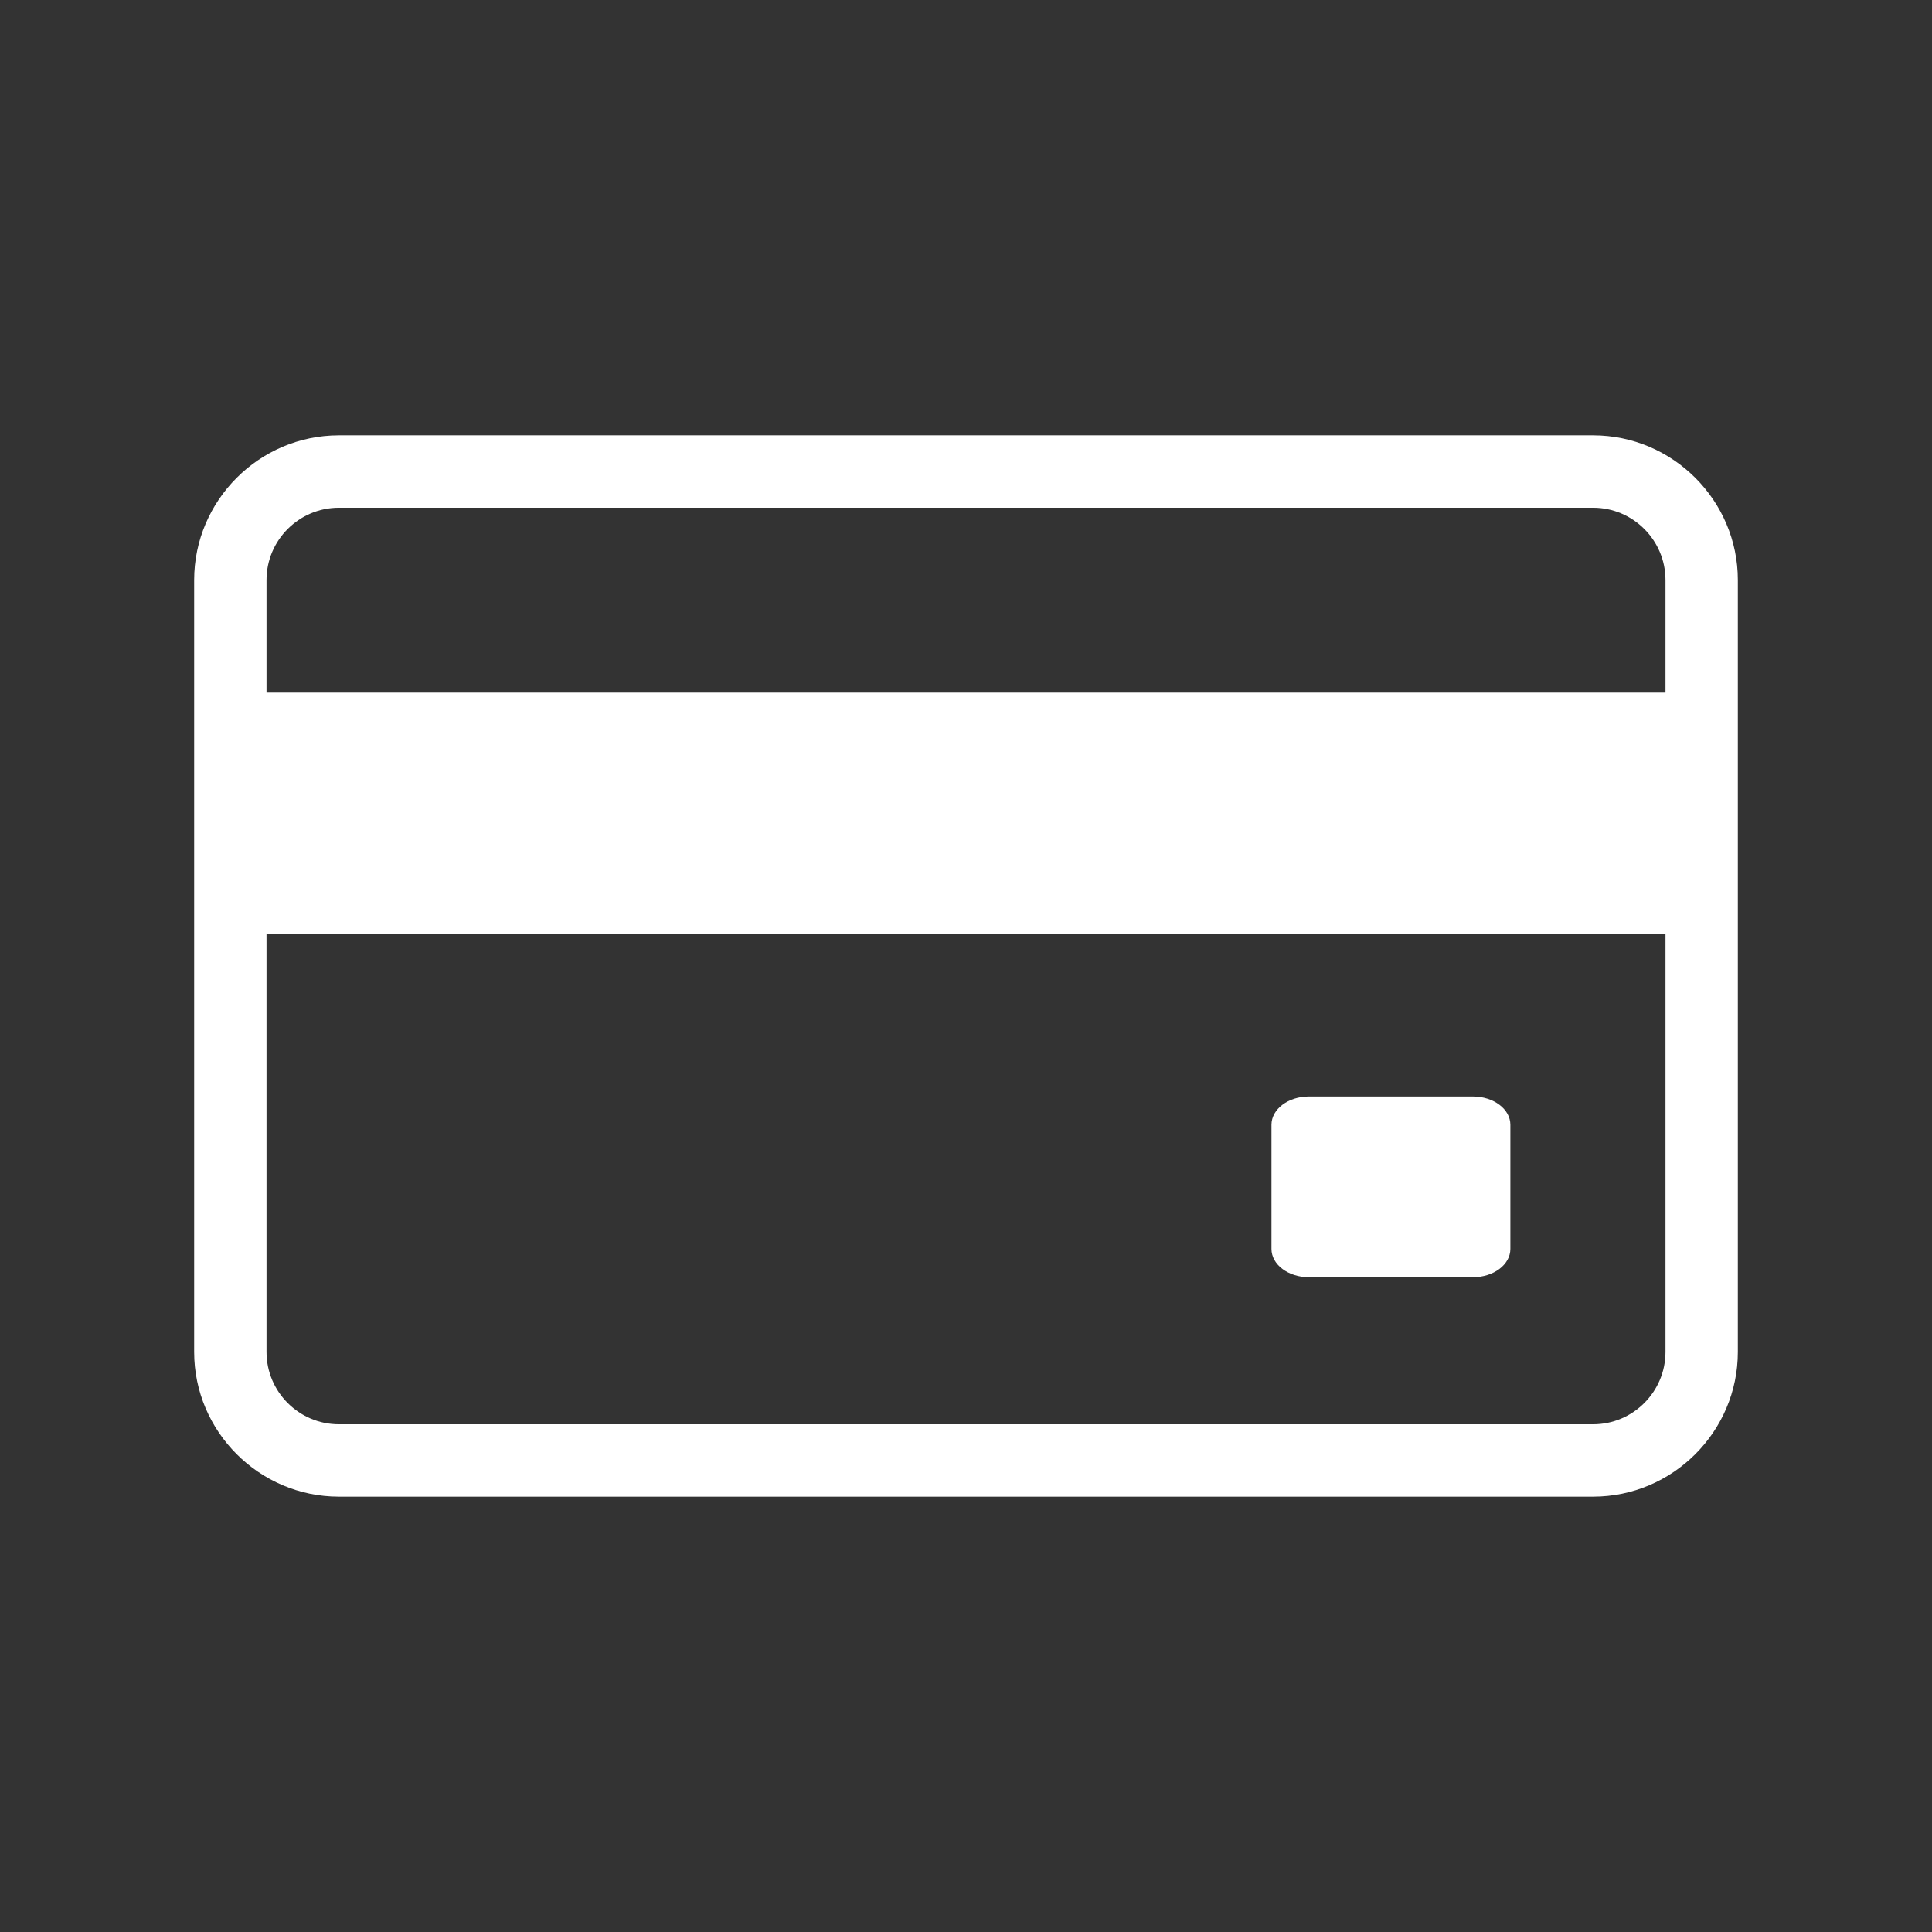 <?xml version="1.0" encoding="utf-8"?>
<!-- Generator: Adobe Illustrator 16.0.0, SVG Export Plug-In . SVG Version: 6.00 Build 0)  -->
<!DOCTYPE svg PUBLIC "-//W3C//DTD SVG 1.1//EN" "http://www.w3.org/Graphics/SVG/1.1/DTD/svg11.dtd">
<svg version="1.1" id="Layer_1" xmlns="http://www.w3.org/2000/svg" xmlns:xlink="http://www.w3.org/1999/xlink" x="0px" y="0px"
	 width="1408px" height="1408px" viewBox="0 0 1408 1408" enable-background="new 0 0 1408 1408" xml:space="preserve">
<rect x="0" y="0" width="1408" height="1408" fill="#333333" stroke="none"/>
<g>
	<path fill="#FFFFFF" d="M1161.033,317.281H246.97c-58.005,0-105.47,47.465-105.47,105.468v82.02v175.782v304.698
		c0,58.006,47.465,105.47,105.47,105.47h914.063c58.002,0,105.467-47.464,105.467-105.47V680.551V504.769v-82.02
		C1266.5,364.746,1219.035,317.281,1161.033,317.281z M1213.768,985.249c0,29.079-23.656,52.736-52.734,52.736H246.97
		c-29.081,0-52.734-23.657-52.734-52.736V680.551h1019.532V985.249z M1213.768,504.769H194.236v-82.02
		c0-29.079,23.653-52.733,52.734-52.733h914.063c29.078,0,52.734,23.654,52.734,52.733V504.769z"/>
	<path fill="#FFFFFF" d="M953.834,930.807H1073.5c15.031,0,27.221-9.219,27.221-20.59V819.7c0-11.37-12.189-20.59-27.221-20.59
		H953.834c-15.035,0-27.223,9.22-27.223,20.59v90.517C926.612,921.588,938.799,930.807,953.834,930.807z"/>
</g>
</svg>
